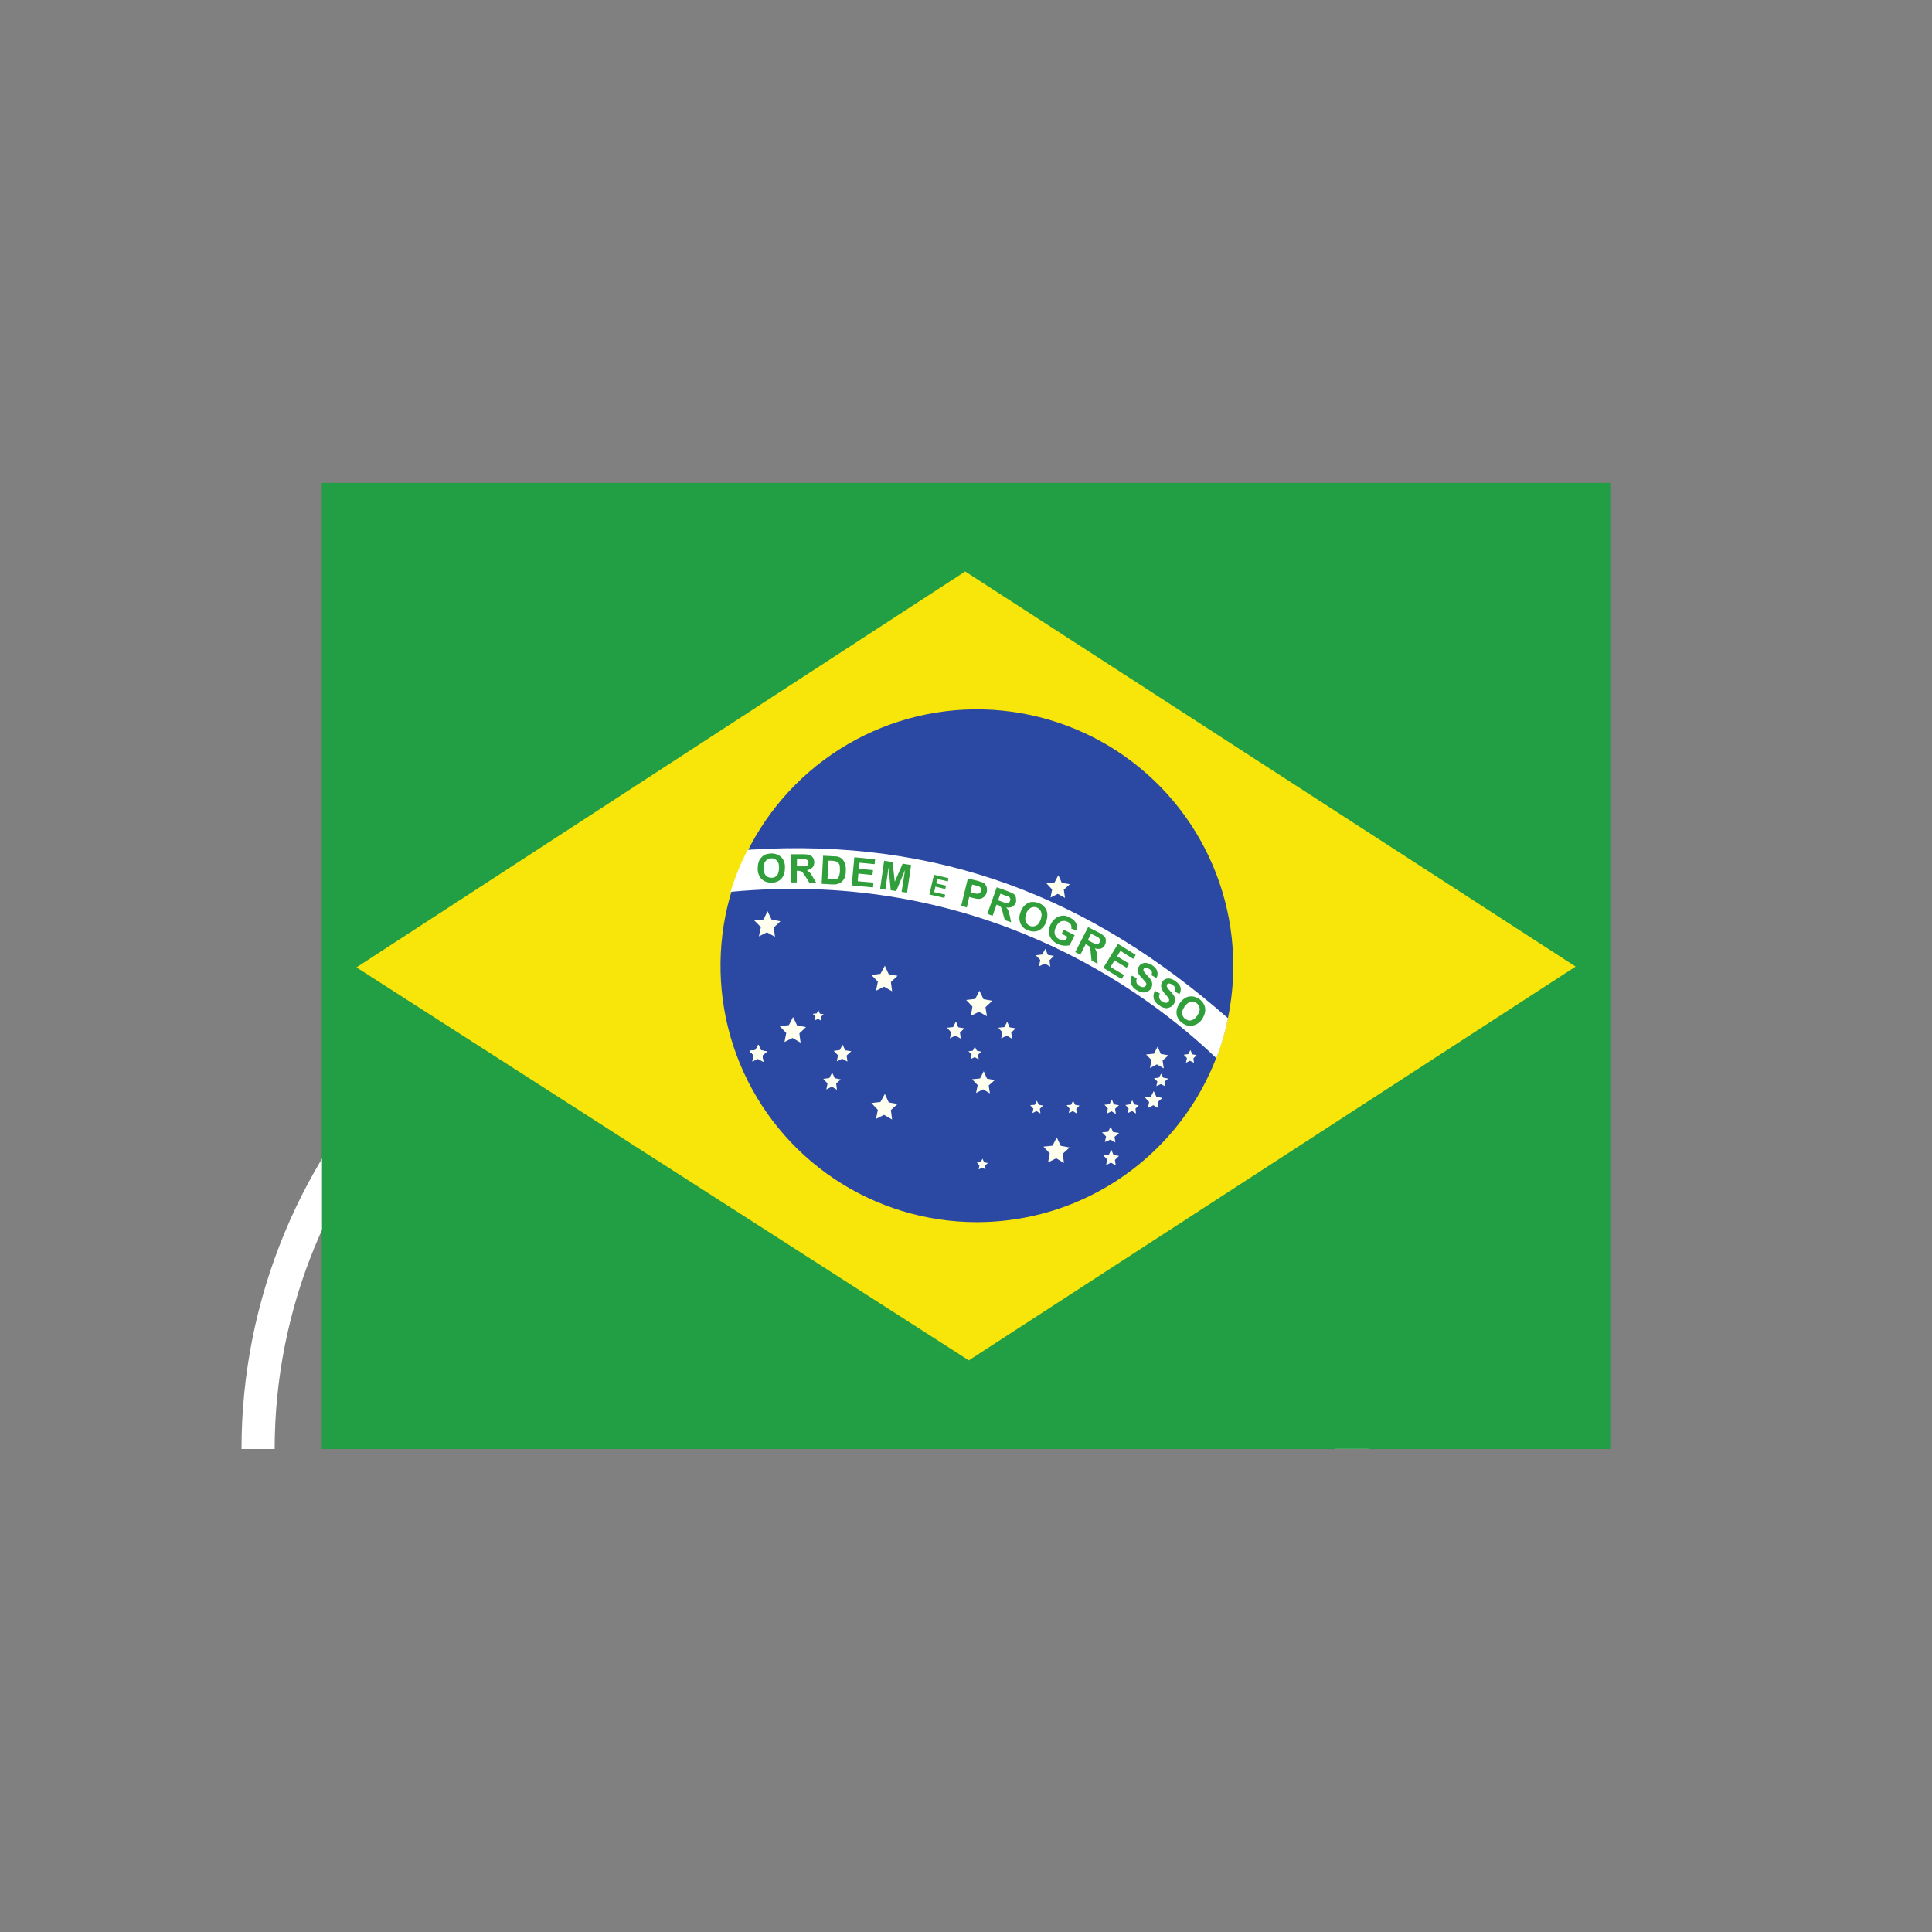 <svg width="24" height="24" viewBox="0 0 24 24" fill="none" xmlns="http://www.w3.org/2000/svg">
<rect x="0" y="0" width="24" height="24" fill="#808080" stroke="none"/>
<path d="M20 6H4V18H20V6Z" fill="#009B3A"/>
<path d="M4 12L11.5 17L19 12L11.5 7L4 12Z" fill="#FEDF00"/>
<path d="M12 15C13.657 15 15 13.657 15 12C15 10.343 13.657 9 12 9C10.343 9 9 10.343 9 12C9 13.657 10.343 15 12 15Z" fill="#002776"/>
<path d="M3 18C3 16.143 3.737 14.363 5.05 13.05C6.363 11.738 8.143 11 10 11C11.857 11 13.637 11.738 14.95 13.05C16.262 14.363 17 16.143 17 18H16.588C16.588 16.253 15.894 14.577 14.659 13.341C13.423 12.106 11.747 11.412 10 11.412C8.253 11.412 6.577 12.106 5.341 13.341C4.106 14.577 3.412 16.253 3.412 18H3Z" fill="white"/>
<path fill-rule="evenodd" clip-rule="evenodd" d="M9.146 11.315C9.181 11.312 9.213 11.295 9.236 11.266C9.258 11.238 9.269 11.201 9.267 11.163C9.264 11.125 9.247 11.09 9.22 11.065C9.194 11.04 9.159 11.027 9.124 11.03C9.09 11.032 9.057 11.05 9.035 11.078C9.012 11.107 9.001 11.144 9.004 11.182C9.007 11.22 9.024 11.255 9.05 11.28C9.077 11.305 9.112 11.317 9.146 11.315ZM9.142 11.262C9.163 11.26 9.182 11.249 9.195 11.232C9.208 11.214 9.214 11.191 9.212 11.167C9.211 11.143 9.201 11.121 9.185 11.105C9.169 11.089 9.149 11.081 9.128 11.083C9.108 11.084 9.089 11.095 9.076 11.113C9.063 11.131 9.056 11.154 9.058 11.178C9.06 11.201 9.07 11.224 9.086 11.239C9.102 11.255 9.122 11.263 9.142 11.262Z" fill="#009B3A"/>
<path fill-rule="evenodd" clip-rule="evenodd" d="M9.756 11.296L9.894 11.3C9.91 11.3 9.927 11.297 9.942 11.292C9.957 11.286 9.972 11.278 9.983 11.267C9.995 11.256 10.005 11.242 10.012 11.228C10.018 11.213 10.022 11.197 10.023 11.181L10.024 11.14C10.024 11.124 10.022 11.108 10.016 11.093C10.01 11.078 10.001 11.064 9.99 11.053C9.979 11.041 9.965 11.031 9.95 11.025C9.935 11.018 9.919 11.015 9.902 11.014L9.765 11.01L9.756 11.296ZM9.812 11.244L9.891 11.246C9.912 11.247 9.933 11.24 9.948 11.226C9.963 11.211 9.972 11.192 9.973 11.171L9.974 11.147C9.974 11.126 9.966 11.106 9.952 11.091C9.938 11.076 9.918 11.068 9.897 11.067L9.817 11.065L9.812 11.244Z" fill="#009B3A"/>
<path d="M10.128 11.312L10.39 11.334L10.394 11.281L10.182 11.263L10.188 11.19L10.354 11.204L10.359 11.155L10.192 11.141L10.197 11.084L10.397 11.101L10.401 11.048L10.151 11.027L10.128 11.312Z" fill="#009B3A"/>
<path d="M10.497 11.346L10.547 11.352L10.573 11.158L10.605 11.36L10.65 11.366L10.735 11.18L10.708 11.374L10.758 11.381L10.797 11.098L10.724 11.088L10.64 11.274L10.609 11.072L10.536 11.063L10.497 11.346Z" fill="#009B3A"/>
<path d="M11.099 11.441L11.313 11.487L11.324 11.439L11.158 11.403L11.173 11.34L11.307 11.369L11.318 11.321L11.184 11.292L11.193 11.248L11.354 11.283L11.364 11.235L11.155 11.19L11.099 11.441Z" fill="#009B3A"/>
<path fill-rule="evenodd" clip-rule="evenodd" d="M11.648 11.572L11.7 11.588L11.732 11.486L11.844 11.52C11.867 11.527 11.892 11.525 11.914 11.514C11.935 11.503 11.951 11.484 11.959 11.461C11.966 11.438 11.963 11.414 11.952 11.393C11.941 11.372 11.921 11.356 11.898 11.349L11.738 11.3L11.648 11.572ZM11.748 11.435L11.856 11.468C11.865 11.471 11.876 11.47 11.884 11.466C11.893 11.461 11.9 11.454 11.903 11.444C11.906 11.435 11.905 11.425 11.9 11.416C11.895 11.408 11.887 11.401 11.878 11.398L11.77 11.365L11.748 11.435Z" fill="#009B3A"/>
<path fill-rule="evenodd" clip-rule="evenodd" d="M12.471 11.862C12.503 11.876 12.54 11.875 12.573 11.86C12.607 11.845 12.634 11.817 12.649 11.782C12.664 11.747 12.666 11.708 12.654 11.674C12.643 11.64 12.618 11.613 12.586 11.6C12.554 11.586 12.517 11.587 12.483 11.602C12.45 11.617 12.423 11.645 12.407 11.68C12.392 11.715 12.39 11.754 12.402 11.788C12.414 11.822 12.439 11.849 12.471 11.862ZM12.492 11.813C12.511 11.821 12.533 11.82 12.553 11.81C12.573 11.801 12.59 11.783 12.599 11.761C12.609 11.739 12.611 11.715 12.604 11.694C12.598 11.673 12.583 11.656 12.564 11.649C12.546 11.641 12.524 11.642 12.504 11.652C12.483 11.661 12.467 11.679 12.457 11.701C12.448 11.723 12.446 11.747 12.453 11.768C12.459 11.789 12.473 11.806 12.492 11.813Z" fill="#009B3A"/>
<path d="M13.344 12.3L13.567 12.438L13.596 12.393L13.416 12.282L13.456 12.22L13.597 12.307L13.624 12.265L13.482 12.178L13.514 12.13L13.683 12.234L13.712 12.19L13.5 12.059L13.344 12.3Z" fill="#009B3A"/>
<path d="M13.764 12.461C13.747 12.484 13.761 12.512 13.795 12.535C13.829 12.559 13.854 12.559 13.864 12.544C13.899 12.497 13.717 12.417 13.778 12.334C13.831 12.263 13.912 12.324 13.943 12.345C13.974 12.366 14.022 12.42 13.98 12.477L13.928 12.441C13.946 12.416 13.928 12.39 13.901 12.371C13.875 12.353 13.853 12.344 13.835 12.368C13.806 12.407 13.984 12.491 13.924 12.573C13.88 12.634 13.81 12.603 13.764 12.571C13.725 12.544 13.668 12.482 13.71 12.424L13.764 12.461Z" fill="#009B3A"/>
<path d="M14.066 12.678C14.048 12.701 14.062 12.729 14.094 12.754C14.127 12.78 14.151 12.781 14.163 12.767C14.2 12.721 14.023 12.632 14.088 12.552C14.145 12.484 14.222 12.549 14.252 12.572C14.281 12.595 14.327 12.65 14.282 12.705L14.232 12.666C14.251 12.643 14.235 12.616 14.209 12.596C14.183 12.576 14.162 12.566 14.143 12.589C14.112 12.626 14.285 12.719 14.221 12.799C14.174 12.857 14.106 12.823 14.061 12.789C14.024 12.759 13.97 12.694 14.015 12.638L14.066 12.678Z" fill="#009B3A"/>
<path fill-rule="evenodd" clip-rule="evenodd" d="M14.347 13.02C14.373 13.043 14.409 13.053 14.445 13.049C14.482 13.045 14.517 13.026 14.542 12.998C14.568 12.969 14.582 12.933 14.581 12.897C14.581 12.861 14.566 12.828 14.539 12.806C14.513 12.783 14.478 12.773 14.441 12.777C14.405 12.781 14.37 12.8 14.344 12.828C14.319 12.857 14.305 12.893 14.305 12.929C14.306 12.965 14.321 12.998 14.347 13.02ZM14.383 12.98C14.398 12.994 14.419 12.999 14.442 12.996C14.464 12.993 14.485 12.981 14.501 12.963C14.517 12.945 14.527 12.922 14.527 12.9C14.527 12.879 14.519 12.859 14.504 12.845C14.488 12.832 14.467 12.827 14.445 12.83C14.423 12.833 14.401 12.845 14.385 12.863C14.369 12.881 14.36 12.903 14.359 12.925C14.359 12.947 14.367 12.967 14.383 12.98Z" fill="#009B3A"/>
<g clip-path="url(#clip0_14099_114012)">
<path fill-rule="evenodd" clip-rule="evenodd" d="M4 5.999H20V18H4V5.999Z" fill="#229E45"/>
<path fill-rule="evenodd" clip-rule="evenodd" d="M12.035 16.899L19.573 12.007L11.99 7.099L4.428 12.017L12.035 16.899Z" fill="#F8E509"/>
<path fill-rule="evenodd" clip-rule="evenodd" d="M15.32 11.999C15.32 13.757 13.893 15.182 12.13 15.182C11.5 15.181 10.885 14.993 10.362 14.643C9.839 14.292 9.431 13.794 9.191 13.212C8.951 12.63 8.889 11.989 9.012 11.372C9.136 10.754 9.44 10.187 9.886 9.742C10.332 9.297 10.899 8.995 11.517 8.872C12.135 8.75 12.775 8.814 13.357 9.056C13.939 9.297 14.435 9.706 14.785 10.23C15.134 10.754 15.321 11.37 15.32 11.999Z" fill="#2B49A3"/>
<path fill-rule="evenodd" clip-rule="evenodd" d="M11.082 13.907L10.982 13.849L10.882 13.899L10.905 13.787L10.825 13.702L10.937 13.689L10.992 13.589L11.04 13.694L11.15 13.714L11.067 13.789M13.217 14.447L13.12 14.389L13.02 14.439L13.04 14.327L12.962 14.244L13.075 14.232L13.127 14.129L13.177 14.234L13.287 14.254L13.202 14.332M12.297 13.582L12.212 13.532L12.125 13.577L12.145 13.479L12.075 13.407L12.175 13.397L12.22 13.307L12.26 13.399L12.357 13.417L12.282 13.484M14.457 13.272L14.372 13.222L14.285 13.267L14.305 13.169L14.237 13.099L14.335 13.089L14.38 13.002L14.42 13.092L14.515 13.109L14.442 13.174M12.26 12.624L12.16 12.569L12.06 12.619L12.08 12.504L12.002 12.422L12.115 12.409L12.167 12.307L12.217 12.412L12.327 12.432L12.242 12.512M9.627 11.637L9.527 11.582L9.427 11.632L9.452 11.517L9.37 11.434L9.485 11.422L9.535 11.319L9.585 11.424L9.695 11.444L9.612 11.522M9.945 12.952L9.845 12.894L9.745 12.944L9.767 12.832L9.687 12.749L9.8 12.734L9.852 12.634L9.902 12.739L10.012 12.759L9.93 12.837M13.23 11.154L13.14 11.104L13.05 11.149L13.07 11.049L13 10.974L13.1 10.962L13.147 10.872L13.19 10.967L13.29 10.984L13.215 11.052M13.047 12.009L12.98 11.969L12.907 12.004L12.922 11.924L12.867 11.867L12.947 11.857L12.985 11.787L13.017 11.862L13.092 11.874L13.037 11.929M9.482 13.189L9.415 13.152L9.347 13.184L9.362 13.109L9.31 13.054L9.385 13.044L9.42 12.977L9.452 13.047L9.527 13.062L9.47 13.112M14.475 13.494L14.42 13.467L14.365 13.492L14.377 13.434L14.335 13.394L14.395 13.387L14.425 13.337L14.45 13.387L14.512 13.399L14.465 13.437" fill="#FFFFEF"/>
<path fill-rule="evenodd" clip-rule="evenodd" d="M9.482 13.189L9.415 13.152L9.347 13.184L9.362 13.109L9.31 13.054L9.385 13.044L9.42 12.977L9.452 13.047L9.527 13.062L9.47 13.112" fill="#FFFFEF"/>
<path fill-rule="evenodd" clip-rule="evenodd" d="M9.482 13.189L9.415 13.152L9.347 13.184L9.362 13.109L9.31 13.054L9.385 13.044L9.42 12.977L9.452 13.047L9.527 13.062L9.47 13.112M10.527 13.187L10.462 13.152L10.395 13.184L10.41 13.109L10.357 13.054L10.432 13.044L10.467 12.977L10.5 13.047L10.575 13.059L10.517 13.112M10.397 13.537L10.332 13.499L10.265 13.534L10.28 13.459L10.227 13.402L10.302 13.392L10.337 13.324L10.37 13.394L10.445 13.409L10.387 13.459M12.572 12.904L12.507 12.864L12.437 12.899L12.452 12.824L12.402 12.767L12.477 12.759L12.512 12.692L12.542 12.762L12.617 12.774L12.562 12.827M11.935 12.902L11.867 12.864L11.8 12.899L11.815 12.824L11.765 12.767L11.84 12.759L11.875 12.689L11.905 12.762L11.98 12.774L11.925 12.827M10.205 12.682L10.162 12.657L10.12 12.677L10.13 12.629L10.097 12.594L10.145 12.589L10.165 12.547L10.185 12.592L10.232 12.599L10.197 12.632M14.392 13.767L14.327 13.729L14.26 13.764L14.275 13.689L14.222 13.632L14.297 13.622L14.332 13.554L14.365 13.624L14.44 13.639L14.382 13.689M13.862 13.839L13.807 13.804L13.75 13.834L13.762 13.769L13.72 13.724L13.782 13.717L13.812 13.659L13.837 13.719L13.9 13.729L13.852 13.774M14.112 13.832L14.062 13.802L14.01 13.827L14.02 13.769L13.98 13.727L14.037 13.719L14.065 13.669L14.09 13.719L14.147 13.732L14.105 13.772M14.832 13.202L14.782 13.177L14.732 13.202L14.745 13.144L14.705 13.102L14.762 13.094L14.787 13.044L14.812 13.097L14.865 13.107L14.825 13.147M13.855 14.192L13.792 14.157L13.725 14.187L13.74 14.117L13.69 14.067L13.765 14.059L13.797 13.997L13.827 14.062L13.902 14.074L13.845 14.122M13.86 14.477L13.8 14.442L13.74 14.474L13.755 14.404L13.707 14.354L13.775 14.344L13.805 14.282L13.832 14.347L13.9 14.359L13.85 14.409M13.375 13.832L13.327 13.802L13.277 13.827L13.287 13.772L13.25 13.729L13.305 13.724L13.33 13.674L13.355 13.724L13.41 13.734L13.37 13.774M12.925 13.832L12.875 13.802L12.825 13.827L12.837 13.772L12.797 13.729L12.855 13.724L12.88 13.674L12.905 13.724L12.957 13.734L12.917 13.774M12.157 13.159L12.107 13.132L12.057 13.157L12.07 13.099L12.03 13.059L12.085 13.052L12.11 13.002L12.135 13.052L12.19 13.064L12.15 13.102M12.242 14.527L12.202 14.504L12.157 14.527L12.167 14.477L12.135 14.442L12.182 14.437L12.205 14.394L12.225 14.439L12.272 14.447L12.237 14.479M11.082 12.314L10.982 12.257L10.882 12.307L10.905 12.194L10.825 12.112L10.937 12.097L10.992 11.997L11.04 12.102L11.15 12.122L11.067 12.199" fill="#FFFFEF"/>
<path fill-rule="evenodd" clip-rule="evenodd" d="M15.11 13.145C15.172 12.984 15.221 12.818 15.255 12.649C13.56 11.162 11.673 10.399 9.288 10.557C9.201 10.724 9.13 10.899 9.075 11.079C11.9 10.809 13.975 12.059 15.11 13.145Z" fill="white"/>
<path d="M14.35 12.309L14.408 12.342C14.399 12.359 14.396 12.378 14.4 12.397C14.406 12.415 14.418 12.43 14.435 12.44C14.453 12.452 14.47 12.46 14.485 12.457C14.5 12.457 14.51 12.45 14.518 12.44C14.522 12.433 14.524 12.425 14.523 12.417C14.521 12.408 14.516 12.399 14.51 12.392C14.505 12.384 14.493 12.367 14.473 12.347C14.452 12.326 14.437 12.3 14.428 12.272C14.421 12.251 14.423 12.228 14.432 12.208C14.441 12.188 14.457 12.171 14.478 12.162C14.496 12.154 14.516 12.153 14.535 12.157C14.559 12.162 14.581 12.173 14.6 12.187C14.635 12.212 14.658 12.237 14.665 12.267C14.668 12.281 14.669 12.296 14.666 12.31C14.664 12.324 14.658 12.338 14.65 12.35L14.59 12.312C14.598 12.297 14.6 12.282 14.595 12.27C14.593 12.257 14.583 12.245 14.565 12.235C14.552 12.224 14.537 12.218 14.52 12.217C14.515 12.217 14.511 12.218 14.507 12.22C14.503 12.222 14.5 12.226 14.498 12.229C14.493 12.237 14.493 12.245 14.495 12.255C14.498 12.264 14.51 12.284 14.535 12.309C14.56 12.335 14.575 12.357 14.585 12.372C14.594 12.388 14.598 12.407 14.597 12.426C14.595 12.444 14.589 12.462 14.578 12.477C14.566 12.494 14.549 12.507 14.53 12.514C14.511 12.523 14.49 12.526 14.47 12.522C14.448 12.517 14.425 12.507 14.4 12.489C14.363 12.464 14.34 12.437 14.333 12.407C14.324 12.373 14.33 12.337 14.348 12.307L14.35 12.309ZM14.06 12.12L14.123 12.152C14.115 12.169 14.113 12.189 14.118 12.207C14.124 12.224 14.136 12.238 14.153 12.247C14.173 12.259 14.188 12.264 14.203 12.262C14.218 12.262 14.228 12.255 14.235 12.242C14.239 12.236 14.241 12.229 14.24 12.222C14.24 12.214 14.235 12.204 14.228 12.197C14.215 12.181 14.201 12.166 14.188 12.152C14.16 12.124 14.143 12.102 14.138 12.082C14.133 12.069 14.132 12.056 14.134 12.042C14.136 12.029 14.14 12.016 14.148 12.005C14.157 11.989 14.171 11.977 14.188 11.97C14.205 11.962 14.224 11.959 14.243 11.962C14.266 11.966 14.288 11.974 14.308 11.987C14.345 12.012 14.368 12.037 14.375 12.065C14.38 12.079 14.381 12.093 14.379 12.108C14.378 12.123 14.373 12.137 14.365 12.149L14.303 12.114C14.31 12.097 14.313 12.085 14.308 12.072C14.303 12.059 14.293 12.047 14.275 12.037C14.261 12.027 14.245 12.022 14.228 12.022C14.223 12.022 14.22 12.024 14.216 12.026C14.213 12.028 14.21 12.031 14.208 12.034C14.203 12.042 14.203 12.05 14.205 12.059C14.208 12.069 14.223 12.089 14.248 12.114C14.273 12.139 14.29 12.159 14.298 12.175C14.308 12.19 14.313 12.208 14.313 12.227C14.313 12.246 14.308 12.264 14.298 12.28C14.287 12.297 14.271 12.311 14.253 12.319C14.234 12.328 14.213 12.331 14.193 12.327C14.167 12.323 14.142 12.313 14.12 12.3C14.088 12.282 14.063 12.254 14.05 12.22C14.04 12.186 14.044 12.15 14.06 12.12ZM13.705 12.024L13.888 11.725L14.108 11.862L14.078 11.912L13.918 11.812L13.878 11.88L14.028 11.972L13.995 12.022L13.845 11.93L13.795 12.012L13.963 12.112L13.933 12.162L13.708 12.024H13.705ZM13.188 11.6L13.215 11.55L13.35 11.617L13.288 11.742C13.268 11.747 13.243 11.749 13.213 11.747C13.184 11.744 13.156 11.735 13.13 11.722C13.1 11.707 13.074 11.685 13.055 11.657C13.038 11.631 13.029 11.601 13.03 11.569C13.031 11.537 13.04 11.505 13.055 11.477C13.07 11.447 13.092 11.421 13.12 11.402C13.146 11.384 13.178 11.374 13.21 11.374C13.235 11.374 13.26 11.382 13.29 11.399C13.33 11.417 13.355 11.442 13.368 11.47C13.381 11.497 13.383 11.528 13.375 11.557L13.308 11.537C13.312 11.52 13.31 11.503 13.303 11.487C13.295 11.472 13.283 11.462 13.263 11.452C13.251 11.445 13.238 11.441 13.225 11.44C13.211 11.439 13.198 11.44 13.185 11.444C13.16 11.452 13.138 11.475 13.12 11.509C13.103 11.544 13.095 11.577 13.103 11.604C13.106 11.617 13.112 11.63 13.121 11.64C13.13 11.65 13.14 11.659 13.153 11.665C13.165 11.672 13.18 11.677 13.195 11.677C13.21 11.679 13.225 11.679 13.24 11.677L13.26 11.637L13.188 11.6ZM10.933 11.042L10.983 10.692L11.088 10.71L11.115 10.954L11.213 10.729L11.318 10.745L11.268 11.089L11.2 11.079L11.243 10.807L11.133 11.069L11.065 11.059L11.038 10.777L10.998 11.052L10.933 11.042ZM10.58 10.999L10.613 10.649L10.87 10.675L10.865 10.735L10.678 10.717L10.67 10.792L10.845 10.809L10.838 10.87L10.663 10.852L10.655 10.947L10.85 10.964L10.845 11.024L10.58 10.999Z" fill="#309E3A"/>
<path d="M9.413 10.782C9.413 10.744 9.42 10.717 9.43 10.692C9.439 10.674 9.451 10.658 9.465 10.644C9.478 10.632 9.493 10.621 9.51 10.614C9.535 10.607 9.56 10.602 9.585 10.602C9.638 10.602 9.678 10.622 9.71 10.652C9.726 10.671 9.737 10.693 9.744 10.717C9.751 10.74 9.753 10.765 9.75 10.789C9.75 10.844 9.733 10.889 9.7 10.922C9.684 10.937 9.664 10.949 9.642 10.956C9.621 10.964 9.598 10.966 9.575 10.964C9.553 10.965 9.531 10.96 9.51 10.952C9.489 10.943 9.471 10.931 9.455 10.914C9.424 10.878 9.409 10.83 9.413 10.782Z" fill="#309E3A"/>
<path d="M9.485 10.782C9.485 10.819 9.493 10.849 9.51 10.872C9.528 10.892 9.55 10.904 9.58 10.904C9.593 10.905 9.606 10.903 9.618 10.899C9.631 10.894 9.641 10.886 9.65 10.877C9.668 10.857 9.675 10.827 9.678 10.784C9.678 10.744 9.673 10.714 9.653 10.694C9.645 10.684 9.634 10.676 9.623 10.671C9.611 10.665 9.598 10.662 9.585 10.662C9.572 10.662 9.559 10.664 9.547 10.669C9.535 10.674 9.524 10.682 9.515 10.692C9.495 10.712 9.488 10.742 9.485 10.782Z" fill="#F7FFFF"/>
<path d="M9.825 10.962L9.83 10.612H9.98C10.018 10.612 10.043 10.617 10.06 10.624C10.078 10.629 10.09 10.642 10.1 10.657C10.11 10.672 10.115 10.692 10.115 10.714C10.115 10.739 10.107 10.762 10.09 10.779C10.072 10.797 10.048 10.807 10.023 10.809L10.06 10.839C10.07 10.849 10.083 10.869 10.098 10.897L10.14 10.967H10.055L10.005 10.887L9.97 10.837C9.964 10.83 9.956 10.825 9.948 10.822C9.936 10.819 9.925 10.817 9.913 10.817H9.898V10.962H9.825Z" fill="#309E3A"/>
<path d="M9.9 10.762H9.95C9.985 10.762 10.008 10.762 10.015 10.757C10.023 10.757 10.03 10.749 10.035 10.744C10.04 10.739 10.043 10.727 10.043 10.719C10.043 10.704 10.04 10.694 10.033 10.689C10.028 10.682 10.018 10.677 10.008 10.674H9.958L9.9 10.672V10.759V10.762Z" fill="white"/>
<path d="M10.225 10.63L10.354 10.637C10.382 10.637 10.405 10.639 10.419 10.645C10.439 10.652 10.456 10.664 10.47 10.68C10.484 10.697 10.494 10.717 10.499 10.739C10.507 10.762 10.509 10.79 10.507 10.822C10.507 10.848 10.503 10.873 10.495 10.897C10.485 10.922 10.47 10.942 10.452 10.957C10.438 10.969 10.42 10.977 10.402 10.982C10.387 10.987 10.364 10.987 10.339 10.987L10.207 10.979L10.225 10.63Z" fill="#309E3A"/>
<path d="M10.292 10.692L10.279 10.925H10.374C10.387 10.925 10.397 10.919 10.404 10.912C10.412 10.905 10.419 10.895 10.424 10.88C10.429 10.864 10.434 10.842 10.434 10.815L10.432 10.752C10.428 10.739 10.421 10.727 10.412 10.717C10.403 10.709 10.393 10.703 10.382 10.7C10.363 10.695 10.344 10.693 10.324 10.692H10.292Z" fill="white"/>
<path d="M11.94 11.254L12.023 10.914L12.133 10.939L12.213 10.964C12.23 10.974 12.245 10.989 12.253 11.012C12.263 11.032 12.263 11.054 12.258 11.082C12.253 11.102 12.245 11.119 12.233 11.132C12.224 11.143 12.212 11.152 12.199 11.158C12.186 11.164 12.172 11.167 12.158 11.167C12.14 11.167 12.115 11.162 12.083 11.154L12.04 11.142L12.01 11.272L11.94 11.254Z" fill="#309E3A"/>
<path d="M12.076 10.989L12.056 11.084L12.093 11.094C12.118 11.099 12.138 11.104 12.148 11.102C12.158 11.101 12.167 11.096 12.174 11.089C12.181 11.083 12.186 11.074 12.188 11.064C12.188 11.052 12.188 11.042 12.183 11.032C12.178 11.022 12.169 11.014 12.158 11.009L12.111 10.997L12.078 10.989H12.076Z" fill="white"/>
<path d="M12.265 11.352L12.382 11.022L12.52 11.072C12.557 11.085 12.58 11.097 12.595 11.107C12.607 11.12 12.617 11.132 12.62 11.152C12.622 11.172 12.625 11.19 12.62 11.21C12.61 11.235 12.595 11.252 12.575 11.264C12.555 11.274 12.53 11.277 12.5 11.272C12.51 11.284 12.52 11.297 12.525 11.312L12.545 11.38L12.56 11.457L12.482 11.43L12.457 11.339C12.453 11.319 12.447 11.299 12.44 11.28C12.436 11.272 12.431 11.265 12.425 11.259C12.42 11.252 12.41 11.247 12.392 11.242L12.38 11.237L12.33 11.377L12.265 11.352Z" fill="#309E3A"/>
<path d="M12.4 11.184L12.447 11.202C12.48 11.214 12.5 11.22 12.51 11.22C12.518 11.22 12.525 11.22 12.533 11.212C12.54 11.207 12.545 11.2 12.547 11.19C12.553 11.18 12.553 11.169 12.547 11.159C12.544 11.15 12.537 11.142 12.527 11.137L12.477 11.12L12.428 11.102L12.398 11.184H12.4Z" fill="white"/>
<path d="M12.675 11.339C12.683 11.31 12.698 11.283 12.717 11.259C12.73 11.244 12.745 11.232 12.762 11.222C12.778 11.213 12.795 11.207 12.812 11.204C12.837 11.204 12.862 11.204 12.89 11.214C12.912 11.22 12.933 11.23 12.951 11.244C12.969 11.259 12.984 11.277 12.995 11.297C13.015 11.337 13.015 11.384 13 11.44C12.987 11.487 12.957 11.527 12.915 11.552C12.877 11.575 12.832 11.577 12.785 11.562C12.762 11.556 12.742 11.546 12.723 11.532C12.705 11.518 12.691 11.5 12.68 11.479C12.67 11.458 12.664 11.434 12.663 11.41C12.662 11.386 12.666 11.362 12.675 11.339Z" fill="#309E3A"/>
<path d="M12.745 11.36C12.735 11.397 12.732 11.43 12.745 11.454C12.757 11.479 12.775 11.495 12.802 11.505C12.827 11.512 12.852 11.509 12.877 11.495C12.902 11.482 12.917 11.454 12.93 11.415C12.942 11.377 12.942 11.347 12.93 11.322C12.925 11.31 12.917 11.3 12.908 11.291C12.898 11.282 12.887 11.276 12.875 11.272C12.863 11.268 12.849 11.266 12.836 11.268C12.823 11.269 12.811 11.273 12.8 11.28C12.775 11.294 12.757 11.319 12.745 11.36Z" fill="white"/>
<path d="M13.357 11.827L13.517 11.517L13.65 11.585C13.675 11.597 13.698 11.613 13.717 11.632C13.73 11.645 13.737 11.659 13.737 11.68C13.737 11.7 13.737 11.717 13.727 11.735C13.718 11.757 13.7 11.775 13.677 11.784C13.652 11.79 13.627 11.79 13.6 11.78C13.61 11.794 13.615 11.809 13.62 11.822C13.625 11.837 13.627 11.86 13.63 11.892L13.635 11.972L13.56 11.934L13.55 11.842C13.549 11.821 13.546 11.8 13.542 11.78C13.541 11.77 13.536 11.761 13.53 11.755L13.5 11.737L13.487 11.729L13.42 11.86L13.357 11.827Z" fill="#309E3A"/>
<path d="M13.513 11.68L13.56 11.704C13.59 11.72 13.61 11.729 13.618 11.729C13.625 11.729 13.635 11.729 13.643 11.725C13.65 11.722 13.655 11.714 13.66 11.704C13.665 11.694 13.668 11.684 13.665 11.675C13.662 11.665 13.656 11.656 13.648 11.649C13.633 11.64 13.618 11.632 13.603 11.624L13.553 11.6L13.513 11.68Z" fill="white"/>
<path d="M14.652 12.467C14.668 12.441 14.69 12.419 14.715 12.402C14.732 12.391 14.75 12.383 14.77 12.379C14.788 12.376 14.807 12.376 14.825 12.379C14.85 12.384 14.872 12.394 14.895 12.409C14.914 12.421 14.931 12.438 14.944 12.457C14.957 12.476 14.966 12.497 14.97 12.519C14.977 12.562 14.965 12.609 14.935 12.657C14.91 12.698 14.869 12.728 14.822 12.739C14.8 12.744 14.777 12.744 14.754 12.74C14.732 12.735 14.711 12.725 14.692 12.712C14.673 12.7 14.656 12.684 14.643 12.665C14.63 12.646 14.621 12.624 14.617 12.602C14.61 12.557 14.622 12.512 14.652 12.467Z" fill="#309E3A"/>
<path d="M14.714 12.507C14.69 12.539 14.682 12.569 14.687 12.597C14.689 12.61 14.693 12.622 14.7 12.633C14.707 12.643 14.716 12.652 14.727 12.659C14.752 12.677 14.777 12.682 14.802 12.674C14.827 12.667 14.852 12.649 14.874 12.614C14.897 12.579 14.907 12.549 14.902 12.524C14.899 12.499 14.884 12.477 14.862 12.459C14.839 12.442 14.812 12.439 14.787 12.447C14.762 12.452 14.737 12.472 14.712 12.507H14.714Z" fill="white"/>
<path d="M11.545 11.112L11.602 10.867L11.782 10.909L11.775 10.949L11.642 10.919L11.63 10.974L11.752 11.002L11.742 11.044L11.62 11.014L11.605 11.082L11.742 11.114L11.732 11.154L11.545 11.112Z" fill="#309E3A"/>
</g>
<path d="M20 6L20 18L4 18L4 6L20 6ZM20 5L4 5C3.4 5 3 5.4 3 6L3 18C3 18.6 3.4 19 4 19L20 19C20.6 19 21 18.6 21 18L21 6C21 5.4 20.6 5 20 5Z" fill="none"/>
<defs>
<clipPath id="clip0_14099_114012">
<rect width="16" height="12" fill="white" transform="translate(4 5.999)"/>
</clipPath>
</defs>
</svg>
